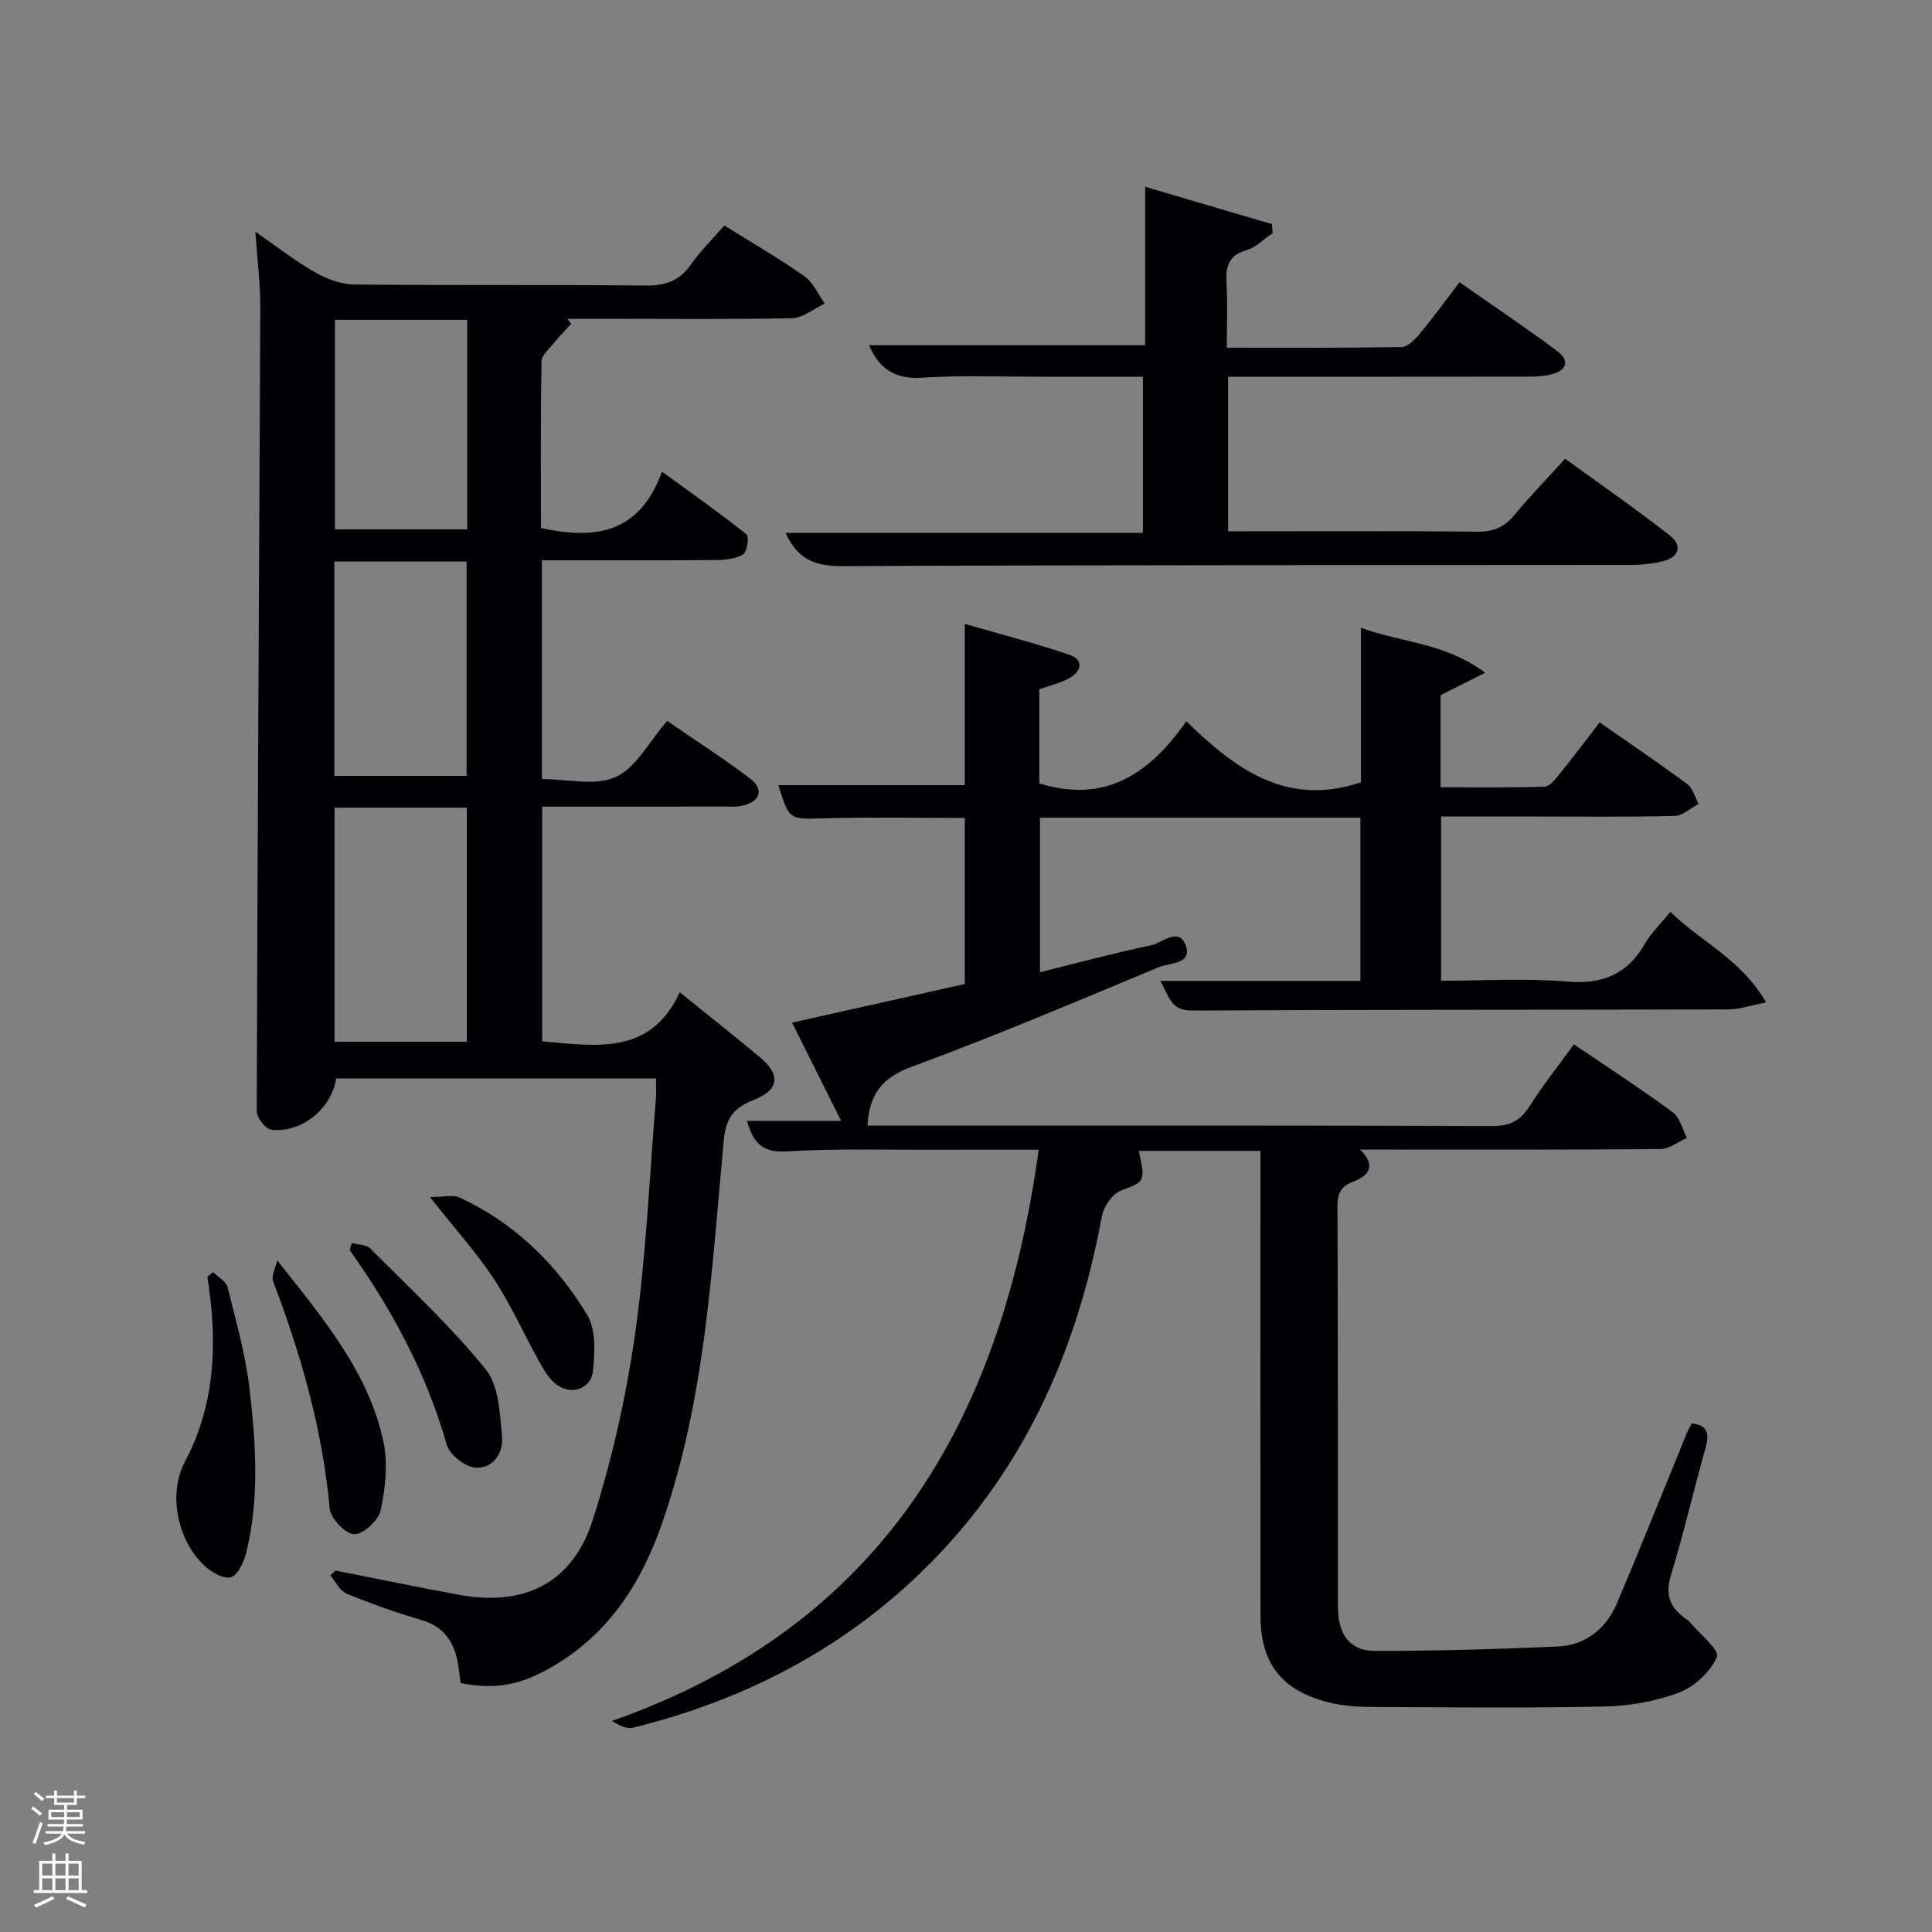 <svg enable-background="new 0 0 400 400" viewBox="0 0 400 400" xmlns="http://www.w3.org/2000/svg"><rect x="0" y="0" width="400" height="400" fill="#808080" stroke="none"/><path d="m6.44 374.46.42-.45c.65.47 1.27.95 1.85 1.44l-.45.49c-.65-.56-1.25-1.06-1.82-1.48m.93 7.33-.63-.26c.55-1.36 1.05-2.8 1.52-4.33.19.1.38.19.59.27-.46 1.29-.95 2.73-1.48 4.32m-.38-10.38.44-.42c.43.34 1.01.82 1.74 1.44l-.49.49c-.53-.51-1.09-1.01-1.69-1.51m2.5.35h1.72v-1.04h.59v1.04h3.52v-1.04h.59v1.04h1.75v.53h-1.75v1.42h-2.03v.97h3.22v2.03h-3.24c0 .35-.01.66-.03.93h3.32v.53h-3.37c-.03.27-.08.58-.15.94h3.96v.53h-3.71c.67.92 1.93 1.48 3.79 1.68-.13.24-.23.44-.29.59-2.13-.38-3.48-1.08-4.04-2.12-.43.97-1.77 1.72-4.03 2.23-.09-.19-.2-.37-.33-.55 2.1-.42 3.37-1.03 3.81-1.83h-3.36v-.53h3.58c.08-.29.13-.61.16-.94h-3.33v-.53h3.39c.02-.27.04-.58.04-.93h-3.23v-2.03h3.25v-.97h-2.07v-1.42h-1.73zm1.12 3.44v1h2.65c.01-.3.02-.44.02-.4v-.25-.35zm1.19-2h3.52v-.91h-3.52zm4.71 2h-2.63v.59c0 .15-.01.28-.01.4h2.64z" fill="#fafbfc"/><path d="m13.56 383.74h.63v1.52h2.72v6.07h1.13v.6h-11.06v-.6h1.13v-6.07h2.73v-1.52h.63v1.52h2.1v-1.52zm-2.69 8.83.38.56c-1.24.63-2.53 1.25-3.85 1.85-.1-.21-.21-.42-.34-.63 1.36-.55 2.63-1.15 3.81-1.78m-2.13-4.27h2.1v-2.45h-2.1zm0 3.04h2.1v-2.46h-2.1zm2.72-3.04h2.1v-2.45h-2.1zm0 3.04h2.1v-2.46h-2.1zm6.07 3.6c-1.41-.71-2.7-1.3-3.86-1.78l.35-.56c1.45.62 2.75 1.19 3.88 1.72zm-1.25-9.09h-2.1v2.45h2.1zm-2.09 5.49h2.1v-2.46h-2.1z" fill="#fafbfc"/><g fill="#010105"><path d="m325.86 216.22c7.13 4.84 13.94 9.26 20.48 14.07 1.48 1.09 1.98 3.5 2.93 5.3-1.84.81-3.67 2.29-5.51 2.31-18.66.17-37.33.11-55.99.11-1.82 0-3.63 0-6.17 0 3.48 3.41 1.63 5.45-1.26 6.56-2.6.99-3.44 2.29-3.43 5.09.12 27.66.05 55.32.09 82.99.01 5.72 2.47 9.14 7.61 9.15 12.63.01 25.27-.34 37.89-.91 5.79-.26 10.03-3.69 12.27-8.95 4.93-11.6 9.59-23.31 14.36-34.97.31-.77.72-1.49 1.11-2.28 3.4.38 3.68 2.2 2.88 5.07-2.47 8.79-4.52 17.69-7.19 26.42-1.25 4.11-.08 6.74 3.11 8.99.27.19.57.37.78.62 2.04 2.46 6.24 5.85 5.66 7.21-1.31 3.07-4.58 6.17-7.77 7.39-4.84 1.85-10.27 2.81-15.48 2.92-16.16.35-32.33.18-48.49.09-2.97-.02-6.02-.26-8.88-1-9.66-2.51-13.88-8.08-13.89-18.01-.03-30.16-.01-60.32-.01-90.49 0-1.79 0-3.59 0-5.62-8.74 0-17.01 0-25.15 0 .21 1.97 1.26 4.52.42 5.97-.88 1.53-3.84 1.69-5.41 3.03-1.3 1.11-2.4 2.96-2.71 4.65-5.23 28.34-16.59 53.55-37.61 73.8-16.81 16.19-36.92 26.4-59.46 31.98-1.22.3-2.69-.39-4.37-1.4 56.05-19.68 80.68-62.27 88.38-118.28-7.5 0-14.63-.02-21.75.01-10.16.04-20.35-.27-30.48.35-4.99.3-6.88-1.8-8.17-6.32h19.49c-3.39-6.79-6.61-13.25-10.15-20.35 12.22-2.73 23.93-5.35 35.76-7.99 0-11.55 0-22.82 0-34.38-9.78 0-19.39-.21-28.98.07-7.35.21-7.34.48-9.61-6.86h38.58c0-10.55 0-21.3 0-33.39 7.77 2.25 14.86 4.05 21.75 6.43 2.93 1.01 2.42 3.41-.06 4.79-1.84 1.03-3.99 1.51-6.26 2.33v19.46c13.35 4.19 22.7-1.71 30.44-12.86 10.23 9.99 20.85 17.81 36.16 12.64 0-9.96 0-20.7 0-31.99 8.47 3.12 17.4 3.08 25.72 9.32-3.68 1.85-6.23 3.13-9.23 4.63v19.07c7.08 0 14.33.12 21.57-.13 1.11-.04 2.31-1.69 3.21-2.8 2.71-3.34 5.28-6.79 8.15-10.5 6.28 4.38 12.31 8.46 18.16 12.79 1.15.85 1.57 2.69 2.33 4.07-1.65.88-3.27 2.47-4.94 2.51-9.66.24-19.33.12-28.99.12-6.33 0-12.66 0-19.39 0v34c8.62 0 17.43-.55 26.13.17 7.32.61 12.42-1.49 16.06-7.82 1.3-2.26 3.26-4.13 5.28-6.61 6.41 6.25 14.74 9.86 19.83 18.76-3.22.61-5.57 1.44-7.91 1.44-36.99.1-73.99.02-110.98.23-4.51.03-4.71-3.06-6.55-6.13h41.44c0-11.45 0-22.5 0-33.8-22.12 0-44.05 0-66.34 0v31.99c7.7-1.9 15.28-3.95 22.95-5.56 2.35-.49 5.8-3.89 7.22.01 1.42 3.93-3.34 3.59-5.5 4.49-17.02 7.09-34.02 14.29-51.31 20.67-6.08 2.24-8.7 5.69-9.08 12.16h13.39c38.66 0 77.32-.05 115.98.09 3.61.01 5.8-1.11 7.7-4.1 2.69-4.25 5.81-8.16 9.19-12.82z"/><path d="m112.18 116v45.29c5.28 0 11.07 1.51 15.29-.42 4.24-1.94 6.91-7.3 10.66-11.61 5.77 3.97 11.63 7.73 17.16 11.92 2.93 2.22 2.14 4.74-1.47 5.6-1.43.34-2.98.21-4.47.21-12.29.01-24.57.01-37.1.01v48.6c11.08.95 22.41 3.02 28.49-10.16 6.06 4.9 11.41 9.13 16.64 13.49 4.29 3.58 3.97 6.72-1.34 8.81-4.18 1.64-5.76 3.71-6.21 8.49-2.48 26.77-3.85 53.77-12.87 79.48-4.18 11.92-10.71 22.15-21.81 28.88-7.05 4.28-12.36 5.33-19.8 3.87-.15-1.15-.27-2.42-.47-3.68-.74-4.58-2.76-7.96-7.63-9.37-5.25-1.53-10.43-3.38-15.49-5.46-1.4-.58-2.26-2.47-3.37-3.76.35-.34.71-.68 1.06-1.03 8.57 1.69 17.12 3.48 25.72 5.05 13.34 2.43 23.36-2.45 27.52-15.44 4.03-12.56 6.95-25.63 8.81-38.69 2.28-16.1 2.96-32.43 4.3-48.66.11-1.29.01-2.6.01-4.13-22.37 0-44.29 0-66.21 0-.95 6.23-7.12 11.33-13.43 10.61-1.18-.13-3.02-2.51-3.02-3.85.15-55.47.51-110.93.74-166.4.02-4.9-.62-9.8-1.02-15.68 4.58 3.18 8.22 6.06 12.2 8.32 2.44 1.39 5.41 2.58 8.16 2.61 20.16.22 40.33 0 60.49.22 4.07.04 6.92-.96 9.28-4.3 1.99-2.82 4.49-5.28 6.96-8.14 5.72 3.57 11.32 6.8 16.58 10.51 1.83 1.29 2.84 3.74 4.22 5.66-2.27 1.06-4.51 2.98-6.8 3.03-12.82.27-25.66.12-38.49.12-2.66 0-5.32 0-7.99 0 .25.35.5.7.76 1.05-1.17 1.29-2.39 2.54-3.48 3.89-.99 1.23-2.61 2.56-2.64 3.87-.21 11.48-.12 22.97-.12 34.5 11.04 2.44 20.37 1.29 25.06-11.66 6.47 4.72 12.12 8.68 17.5 12.98.58.46.13 3.64-.69 4.14-1.57.95-3.77 1.17-5.71 1.18-11.81.1-23.63.05-35.98.05zm-42.92 51.22v48.46h27.39c0-16.35 0-32.38 0-48.46-9.28 0-18.2 0-27.39 0zm-.04-6.58h27.38c0-15.06 0-29.76 0-44.38-9.32 0-18.25 0-27.38 0zm.13-94.42v43.38h27.38c0-14.65 0-28.91 0-43.38-9.18 0-18.1 0-27.38 0z"/><path d="m237.09 71.47c0-10.91 0-21.55 0-32.8 9.03 2.66 17.64 5.2 26.24 7.73.06.62.12 1.24.17 1.86-1.81 1.22-3.46 2.96-5.45 3.54-3.67 1.07-4.29 3.34-4.11 6.67.23 4.29.06 8.61.06 13.51 12.27 0 24.21.08 36.14-.12 1.29-.02 2.79-1.53 3.76-2.7 2.75-3.31 5.29-6.81 8.28-10.72 6.87 4.8 13.59 9.3 20.07 14.13 3.06 2.28 1.99 4.25-1.38 5.02-1.6.37-3.3.39-4.95.39-18.67.03-37.33.02-56 .02-1.79 0-3.59 0-5.65 0v32h4.67c15.67 0 31.33-.1 47 .08 3.34.04 5.57-.99 7.64-3.5 3.17-3.84 6.66-7.42 10.46-11.61 7.3 5.31 14.64 10.39 21.66 15.88 2.71 2.11 1.94 4.52-1.46 5.36-2.23.55-4.59.76-6.9.76-54.33.06-108.66-.02-162.99.24-5.52.03-9.21-1.36-11.69-6.87h73.97c0-10.96 0-21.35 0-32.34-6.93 0-13.87-.01-20.81 0-8.33.01-16.69-.33-24.99.2-5.53.35-8.74-1.79-10.91-6.73z"/><path d="m44.14 263.38c1.03 1.04 2.69 1.92 2.99 3.14 1.75 7.06 3.76 14.13 4.57 21.32 1.27 11.19 2.05 22.51-.73 33.63-.48 1.92-1.67 4.59-3.13 5.07-1.45.47-4.03-1-5.46-2.32-5.62-5.21-7.65-14.85-4.11-21.55 6.47-12.23 6.74-25.09 4.67-38.33z"/><path d="m57.4 260.95c9.6 12.14 18.96 23.23 21.99 37.58.95 4.51.4 9.58-.57 14.15-.44 2.08-3.6 5.01-5.47 4.97-1.81-.04-4.91-3.27-5.09-5.32-1.48-16.31-5.92-31.8-11.7-47.01-.45-1.19.52-2.9.84-4.37z"/><path d="m72.84 257.36c1.28.35 2.97.29 3.79 1.1 8.15 8.19 16.69 16.1 23.94 25.05 2.75 3.4 2.93 9.23 3.38 14.04.31 3.32-1.99 6.61-5.56 6.3-2.15-.18-5.31-2.66-5.89-4.72-4.2-14.73-11.28-27.93-20.11-40.32.15-.48.3-.97.45-1.45z"/><path d="m89.02 247.84c2.85 0 4.76-.54 6.12.09 11.38 5.26 20.06 13.76 26.43 24.3 1.84 3.04 1.58 7.77 1.19 11.62-.41 3.98-4.98 5.19-8.01 2.42-1.31-1.2-2.28-2.86-3.16-4.45-3.13-5.66-5.79-11.62-9.32-17.01-3.55-5.4-7.94-10.24-13.25-16.97z"/></g></svg>